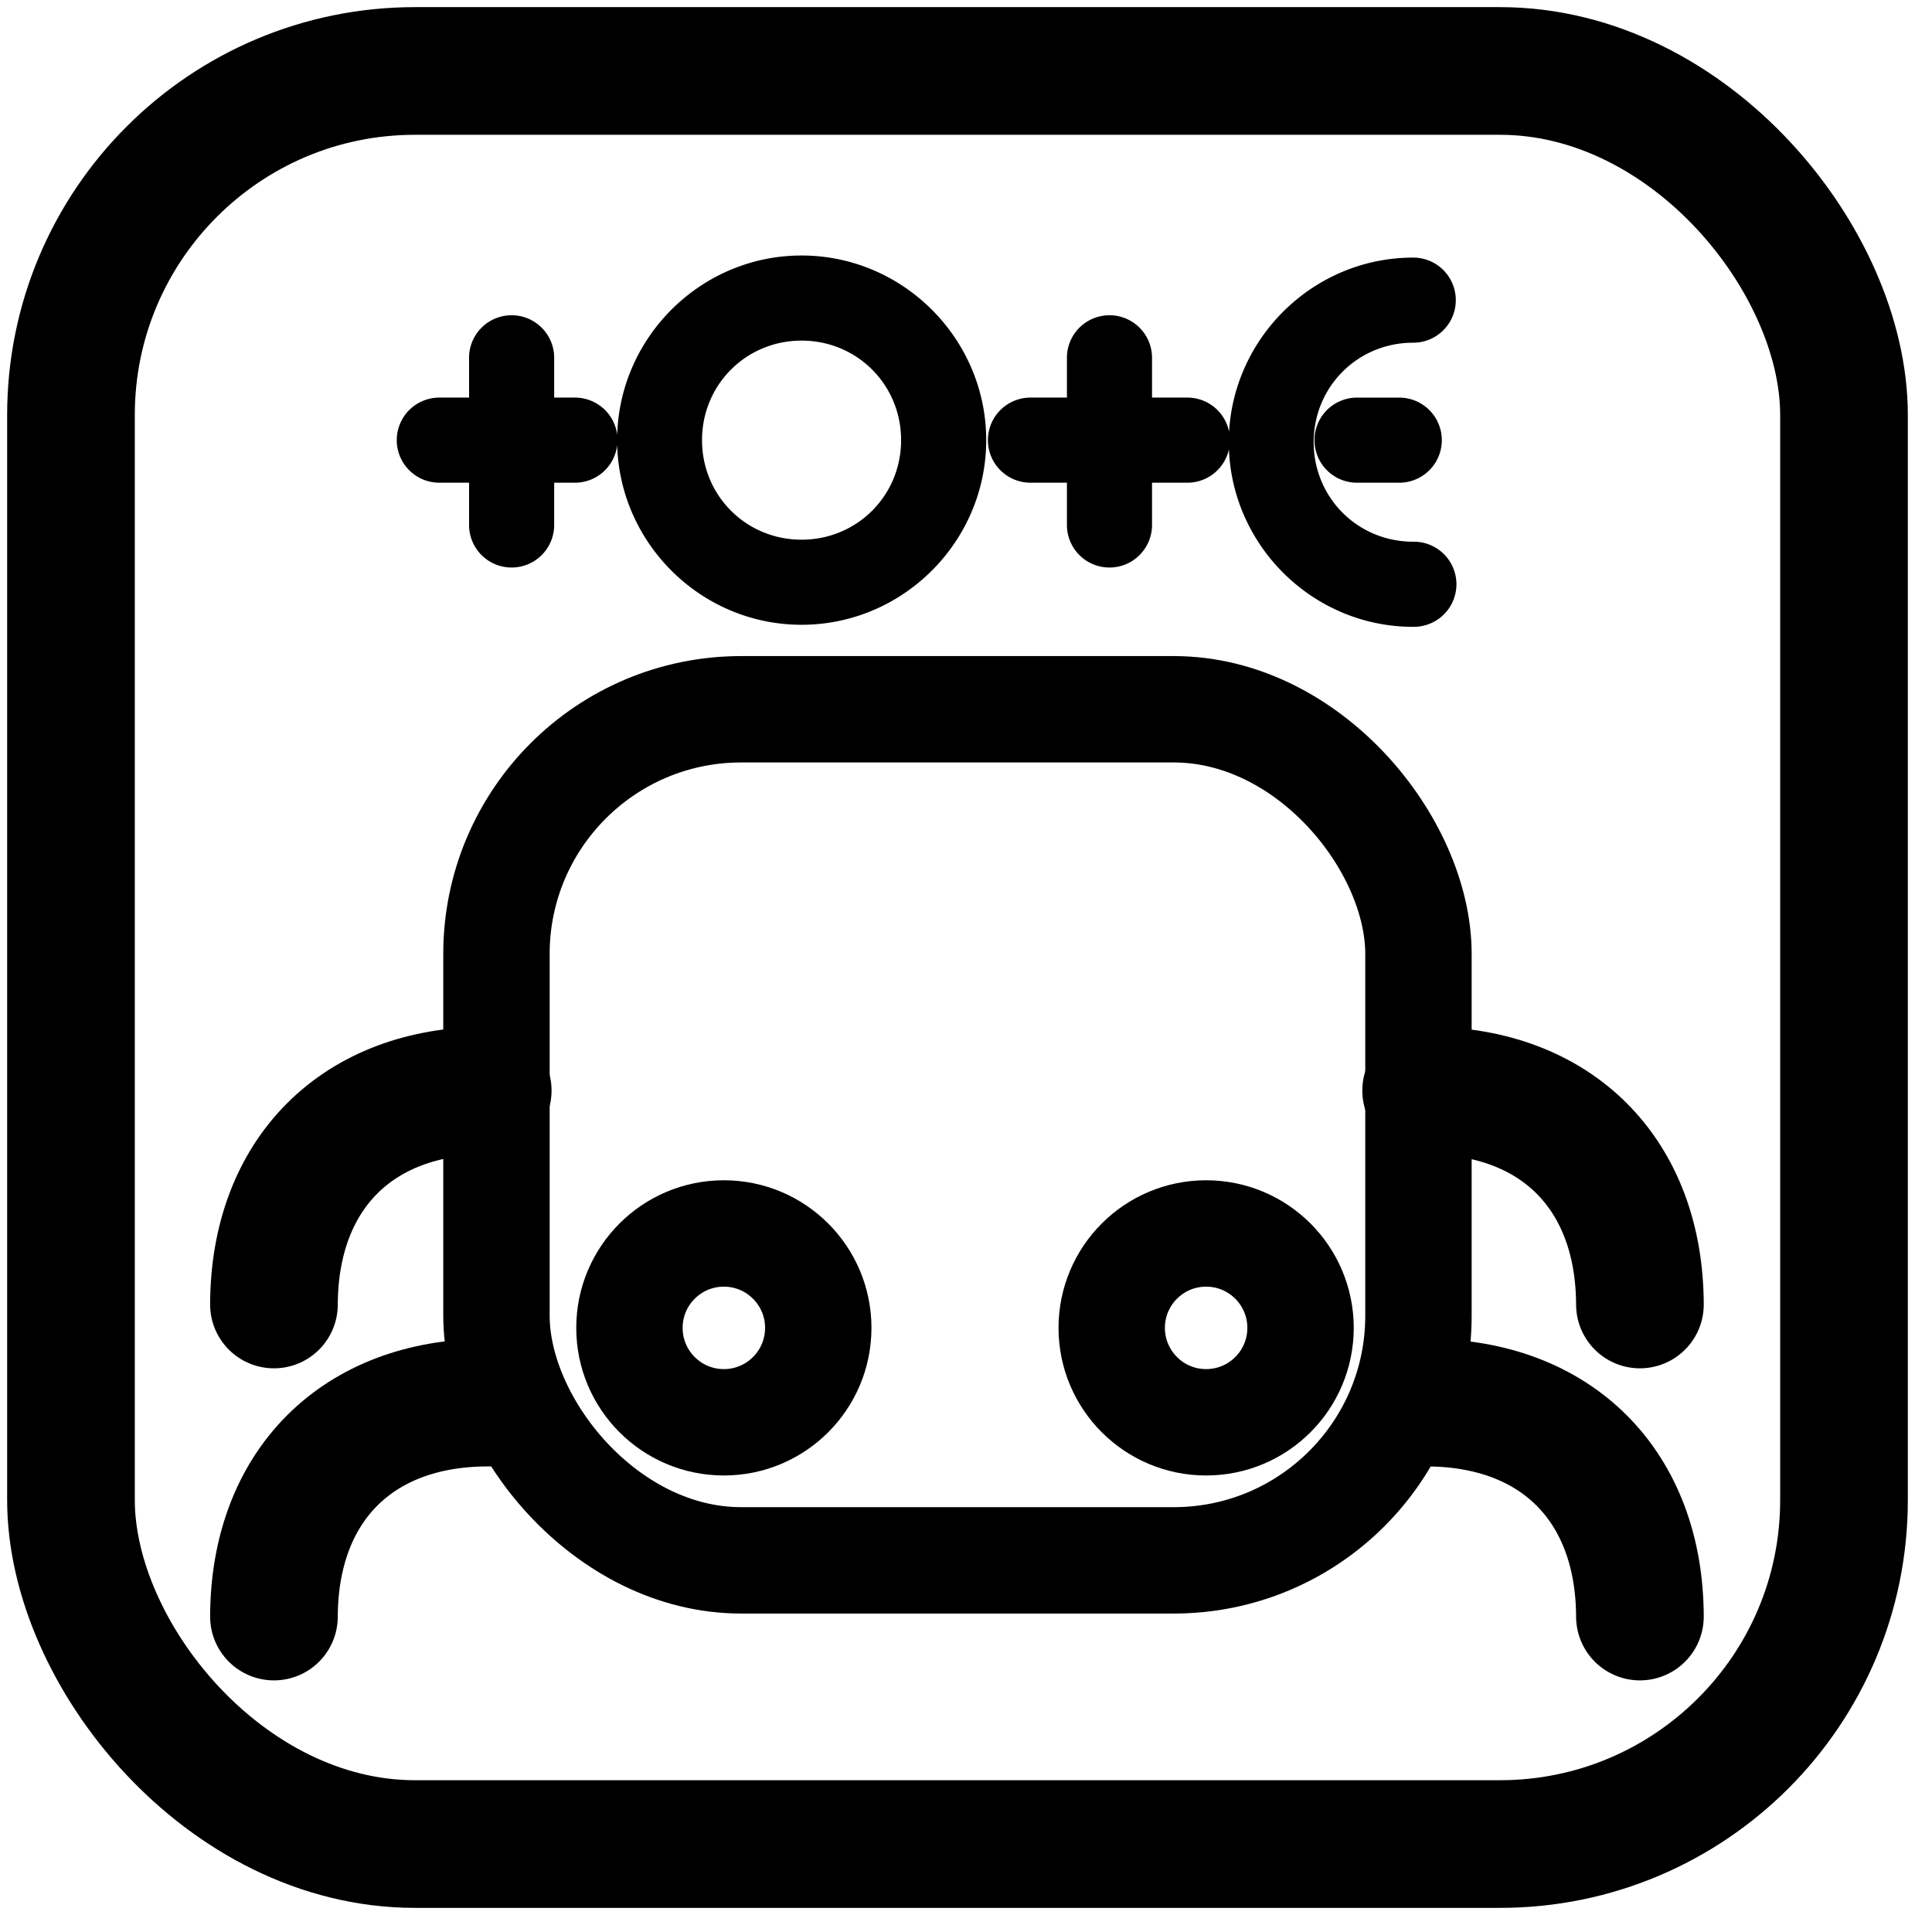 <?xml version="1.0" encoding="UTF-8" standalone="no"?>
<!-- Created with Inkscape (http://www.inkscape.org/) -->

<svg
   xmlns:dc="http://purl.org/dc/elements/1.1/"
   xmlns:cc="http://creativecommons.org/ns#"
   xmlns:rdf="http://www.w3.org/1999/02/22-rdf-syntax-ns#"
   xmlns:svg="http://www.w3.org/2000/svg"
   xmlns="http://www.w3.org/2000/svg"
   xmlns:sodipodi="http://sodipodi.sourceforge.net/DTD/sodipodi-0.dtd"
   xmlns:inkscape="http://www.inkscape.org/namespaces/inkscape"
   width="38.44mm"
   height="38.44mm"
   viewBox="0 0 136.204 136.204"
   id="svg2"
   version="1.1"
   inkscape:version="0.91 r13725"
   sodipodi:docname="tote-logo.svg"
   inkscape:export-filename="/home/sheep/tote-logo.png"
   inkscape:export-xdpi="21.144785"
   inkscape:export-ydpi="21.144785">
  <defs
     id="defs4" />
  <sodipodi:namedview
     id="base"
     pagecolor="#ffffff"
     bordercolor="#666666"
     borderopacity="1.0"
     inkscape:pageopacity="0.0"
     inkscape:pageshadow="2"
     inkscape:zoom="1"
     inkscape:cx="-161.97428"
     inkscape:cy="151.20382"
     inkscape:document-units="px"
     inkscape:current-layer="layer1"
     showgrid="true"
     showguides="true"
     inkscape:guide-bbox="true"
     inkscape:window-width="1920"
     inkscape:window-height="1141"
     inkscape:window-x="0"
     inkscape:window-y="0"
     inkscape:window-maximized="1"
     fit-margin-top="0"
     fit-margin-left="0"
     fit-margin-right="0"
     fit-margin-bottom="0"
     gridtolerance="10000">
    <sodipodi:guide
       position="215.47,123.335"
       orientation="1,0"
       id="guide4170" />
    <sodipodi:guide
       position="258.629,103.744"
       orientation="1,0"
       id="guide4174" />
    <inkscape:grid
       type="xygrid"
       id="grid4263"
       dotted="false"
       spacingx="5"
       spacingy="5"
       empspacing="25"
       originx="0"
       originy="1.2" />
  </sodipodi:namedview>
  <g
     inkscape:label="Layer 1"
     inkscape:groupmode="layer"
     id="layer1"
     transform="translate(-227.607,-82.93)">
    <path
       style="color:#000000;font-style:normal;font-variant:normal;font-weight:normal;font-stretch:normal;font-size:medium;line-height:normal;font-family:sans-serif;text-indent:0;text-align:start;text-decoration:none;text-decoration-line:none;text-decoration-style:solid;text-decoration-color:#000000;letter-spacing:normal;word-spacing:normal;text-transform:none;direction:ltr;block-progression:tb;writing-mode:lr-tb;baseline-shift:baseline;text-anchor:start;white-space:normal;clip-rule:nonzero;display:inline;overflow:visible;visibility:visible;opacity:1;isolation:auto;mix-blend-mode:normal;color-interpolation:sRGB;color-interpolation-filters:linearRGB;solid-color:#000000;solid-opacity:1;fill:#000000;fill-opacity:1;fill-rule:nonzero;stroke:none;stroke-width:9;stroke-linecap:round;stroke-linejoin:miter;stroke-miterlimit:4;stroke-dasharray:none;stroke-dashoffset:0;stroke-opacity:1;color-rendering:auto;image-rendering:auto;shape-rendering:auto;text-rendering:auto;enable-background:accumulate"
       d="m 284.116,100.943 c -7.029,0 -12.797,5.665 -12.996,12.648 a 3,3 0 0 0 -3.02,-2.631 l -1.424,0 0,-2.762 a 3,3 0 0 0 -3.045,-3.043 3,3 0 0 0 -2.955,3.043 l 0,2.762 -2.098,0 a 3,3 0 1 0 0,6 l 2.098,0 0,2.98 a 3,3 0 1 0 6,0 l 0,-2.98 1.424,0 a 3,3 0 0 0 3.018,-2.646 c 0.191,6.99 5.964,12.662 12.998,12.662 7.153,0 13.018,-5.862 13.018,-13.016 0,-7.153 -5.864,-13.018 -13.018,-13.018 z m 43.121,0.148 c -6.905,-8.4e-4 -12.592,5.466 -12.98,12.279 a 3,3 0 0 0 -2.98,-2.41 l -2.453,0 0,-2.762 a 3,3 0 0 0 -3.045,-3.043 3,3 0 0 0 -2.955,3.043 l 0,2.762 -2.57,0 a 3,3 0 1 0 0,6 l 2.57,0 0,2.98 a 3,3 0 1 0 6,0 l 0,-2.98 2.453,0 a 3,3 0 0 0 2.969,-2.354 c 0.268,6.923 6.008,12.516 12.992,12.516 l 0.076,0 0.115,-0.006 a 3,3 0 0 0 -0.199,-5.996 c -3.908,-0.003 -7.009,-3.105 -7.01,-7.014 3e-4,-3.911 3.105,-7.016 7.016,-7.016 a 3,3 0 0 0 0.193,-5.994 l -0.115,-0.006 -0.076,0 z m -43.121,5.852 c 3.911,0 7.018,3.107 7.018,7.018 0,3.911 -3.107,7.016 -7.018,7.016 -3.911,0 -7.016,-3.105 -7.016,-7.016 0,-3.911 3.105,-7.018 7.016,-7.018 z m 39.16,4.018 a 3,3 0 1 0 0,6 l 2.977,0 a 3,3 0 1 0 0,-6 l -2.977,0 z"
       id="path4176"
       inkscape:connector-curvature="0" />
    <rect
       style="opacity:1;fill:none;fill-opacity:1;stroke:#000000;stroke-width:9;stroke-linecap:round;stroke-linejoin:miter;stroke-miterlimit:4;stroke-dasharray:none;stroke-dashoffset:0;stroke-opacity:1"
       id="rect4240"
       width="124.996"
       height="125"
       x="232.611"
       y="87.933"
       rx="24.25"
       ry="24.25" />
    <rect
       style="opacity:1;fill:none;fill-opacity:1;stroke:#000000;stroke-width:7.5;stroke-linecap:round;stroke-linejoin:miter;stroke-miterlimit:4;stroke-dasharray:none;stroke-dashoffset:0;stroke-opacity:1"
       id="rect4242"
       width="65"
       height="60"
       x="262.607"
       y="132.933"
       rx="17.25"
       ry="17.25" />
    <path
       style="opacity:1;fill:none;fill-opacity:0.71;stroke:#000000;stroke-width:9;stroke-linecap:round;stroke-linejoin:miter;stroke-miterlimit:4;stroke-dasharray:none;stroke-dashoffset:0;stroke-opacity:1"
       d="m 328.149,159.812 c 9.201,0 15.043,5.882 15.071,15.083"
       id="path4265"
       inkscape:connector-curvature="0"
       sodipodi:nodetypes="cc" />
    <circle
       style="opacity:1;fill:none;fill-opacity:0.71;stroke:#000000;stroke-width:7.5;stroke-linecap:round;stroke-linejoin:miter;stroke-miterlimit:4;stroke-dasharray:none;stroke-dashoffset:0;stroke-opacity:1"
       id="ellipse4267"
       cx="278.638"
       cy="176.544"
       r="6.656" />
    <circle
       r="6.656"
       cy="176.544"
       cx="312.638"
       id="circle4273"
       style="opacity:1;fill:none;fill-opacity:0.71;stroke:#000000;stroke-width:7.5;stroke-linecap:round;stroke-linejoin:miter;stroke-miterlimit:4;stroke-dasharray:none;stroke-dashoffset:0;stroke-opacity:1" />
    <path
       sodipodi:nodetypes="cc"
       inkscape:connector-curvature="0"
       id="path4277"
       d="m 328.149,181.812 c 9.201,0 15.043,5.882 15.071,15.083"
       style="opacity:1;fill:none;fill-opacity:0.71;stroke:#000000;stroke-width:9;stroke-linecap:round;stroke-linejoin:miter;stroke-miterlimit:4;stroke-dasharray:none;stroke-dashoffset:0;stroke-opacity:1" />
    <path
       sodipodi:nodetypes="cc"
       inkscape:connector-curvature="0"
       id="path4279"
       d="m 261.991,159.812 c -9.201,0 -15.043,5.882 -15.071,15.083"
       style="opacity:1;fill:none;fill-opacity:0.71;stroke:#000000;stroke-width:9;stroke-linecap:round;stroke-linejoin:miter;stroke-miterlimit:4;stroke-dasharray:none;stroke-dashoffset:0;stroke-opacity:1" />
    <path
       style="opacity:1;fill:none;fill-opacity:0.71;stroke:#000000;stroke-width:9;stroke-linecap:round;stroke-linejoin:miter;stroke-miterlimit:4;stroke-dasharray:none;stroke-dashoffset:0;stroke-opacity:1"
       d="m 261.991,181.812 c -9.201,0 -15.043,5.882 -15.071,15.083"
       id="path4281"
       inkscape:connector-curvature="0"
       sodipodi:nodetypes="cc" />
  </g>
</svg>
